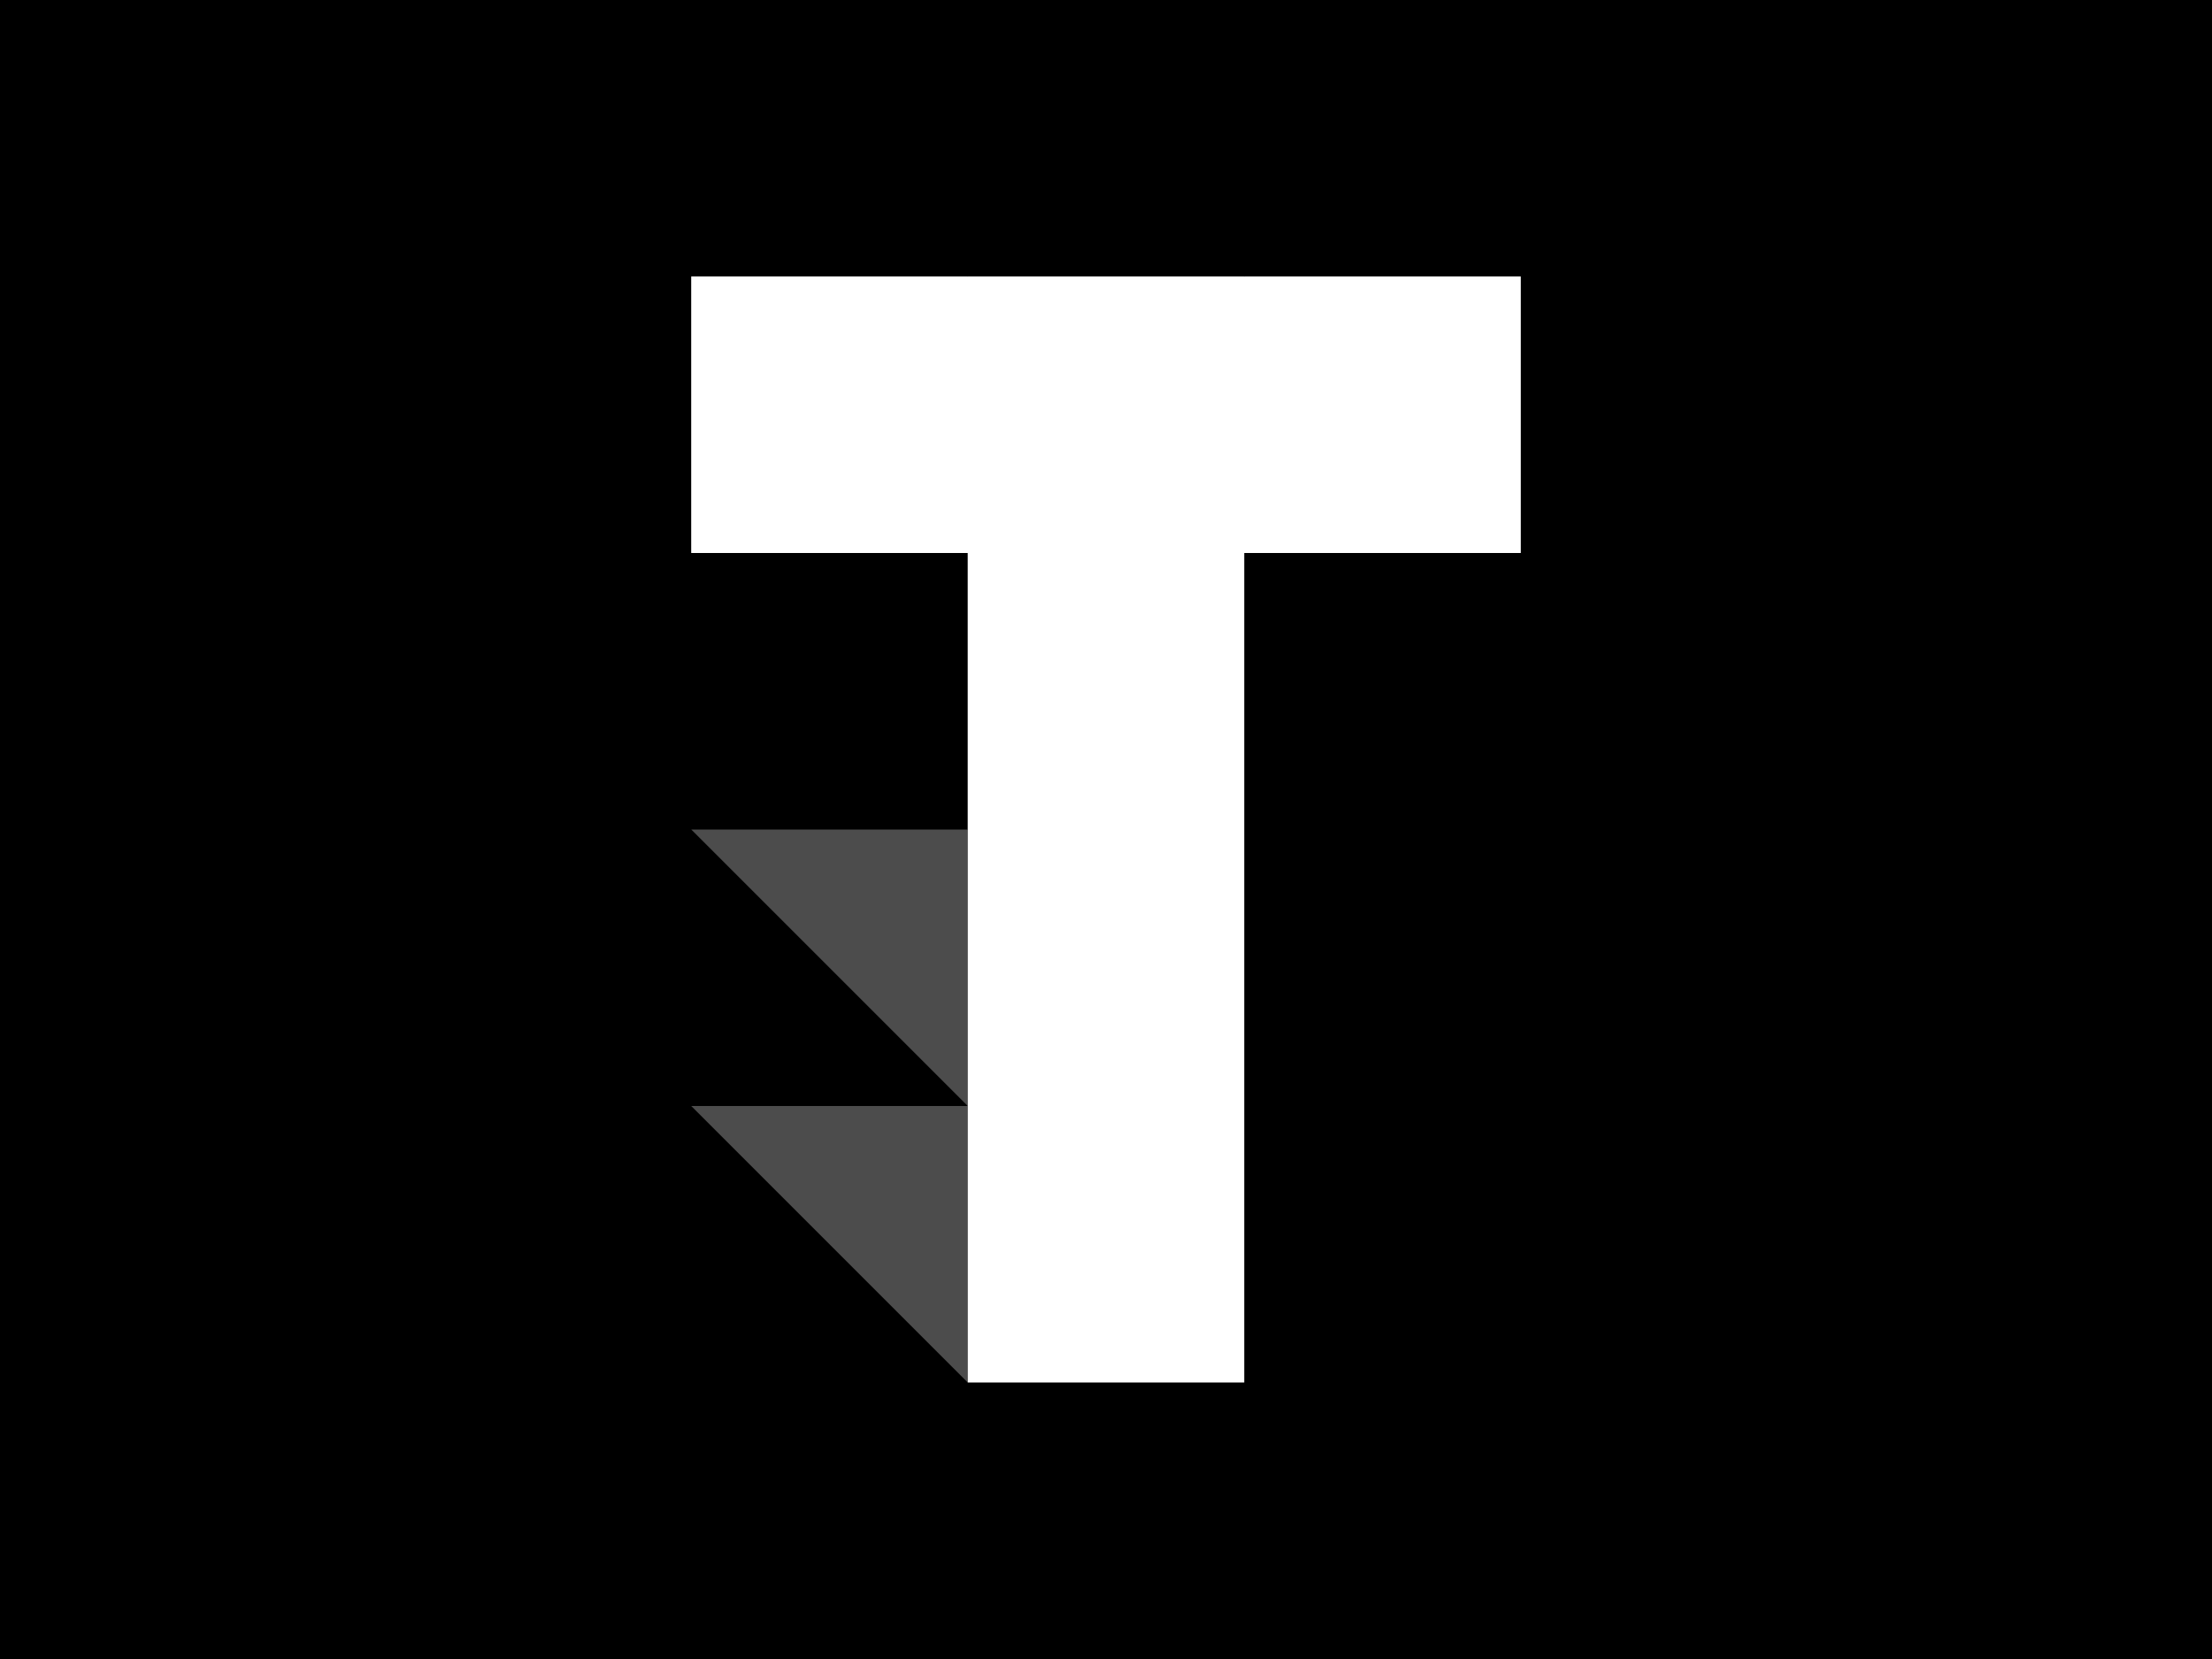 <?xml version="1.0" encoding="UTF-8"?>
<svg width="800" height="600" version="1.1" viewBox="0 0 800 600" xmlns="http://www.w3.org/2000/svg">
  <!-- Black rectangular background -->
  <rect x="0" y="0" width="800" height="600" fill="#000"/>
  
  <!-- Main T shape in white -->
  <path d="M250 100 L550 100 L550 200 L450 200 L450 500 L350 500 L350 200 L250 200 Z" fill="#fff"/>
  
  <!-- Diagonal stripes -->
  <g fill="#fff" opacity="0.3">
    <path d="M250 100 L350 100 L250 200 Z"/>
    <path d="M350 100 L450 100 L350 200 Z"/>
    <path d="M450 100 L550 100 L550 200 L450 200 L500 150 Z"/>
    <path d="M350 200 L450 200 L350 300 Z"/>
    <path d="M350 300 L350 400 L250 300 Z"/>
    <path d="M350 400 L350 500 L250 400 Z"/>
  </g>
</svg>
